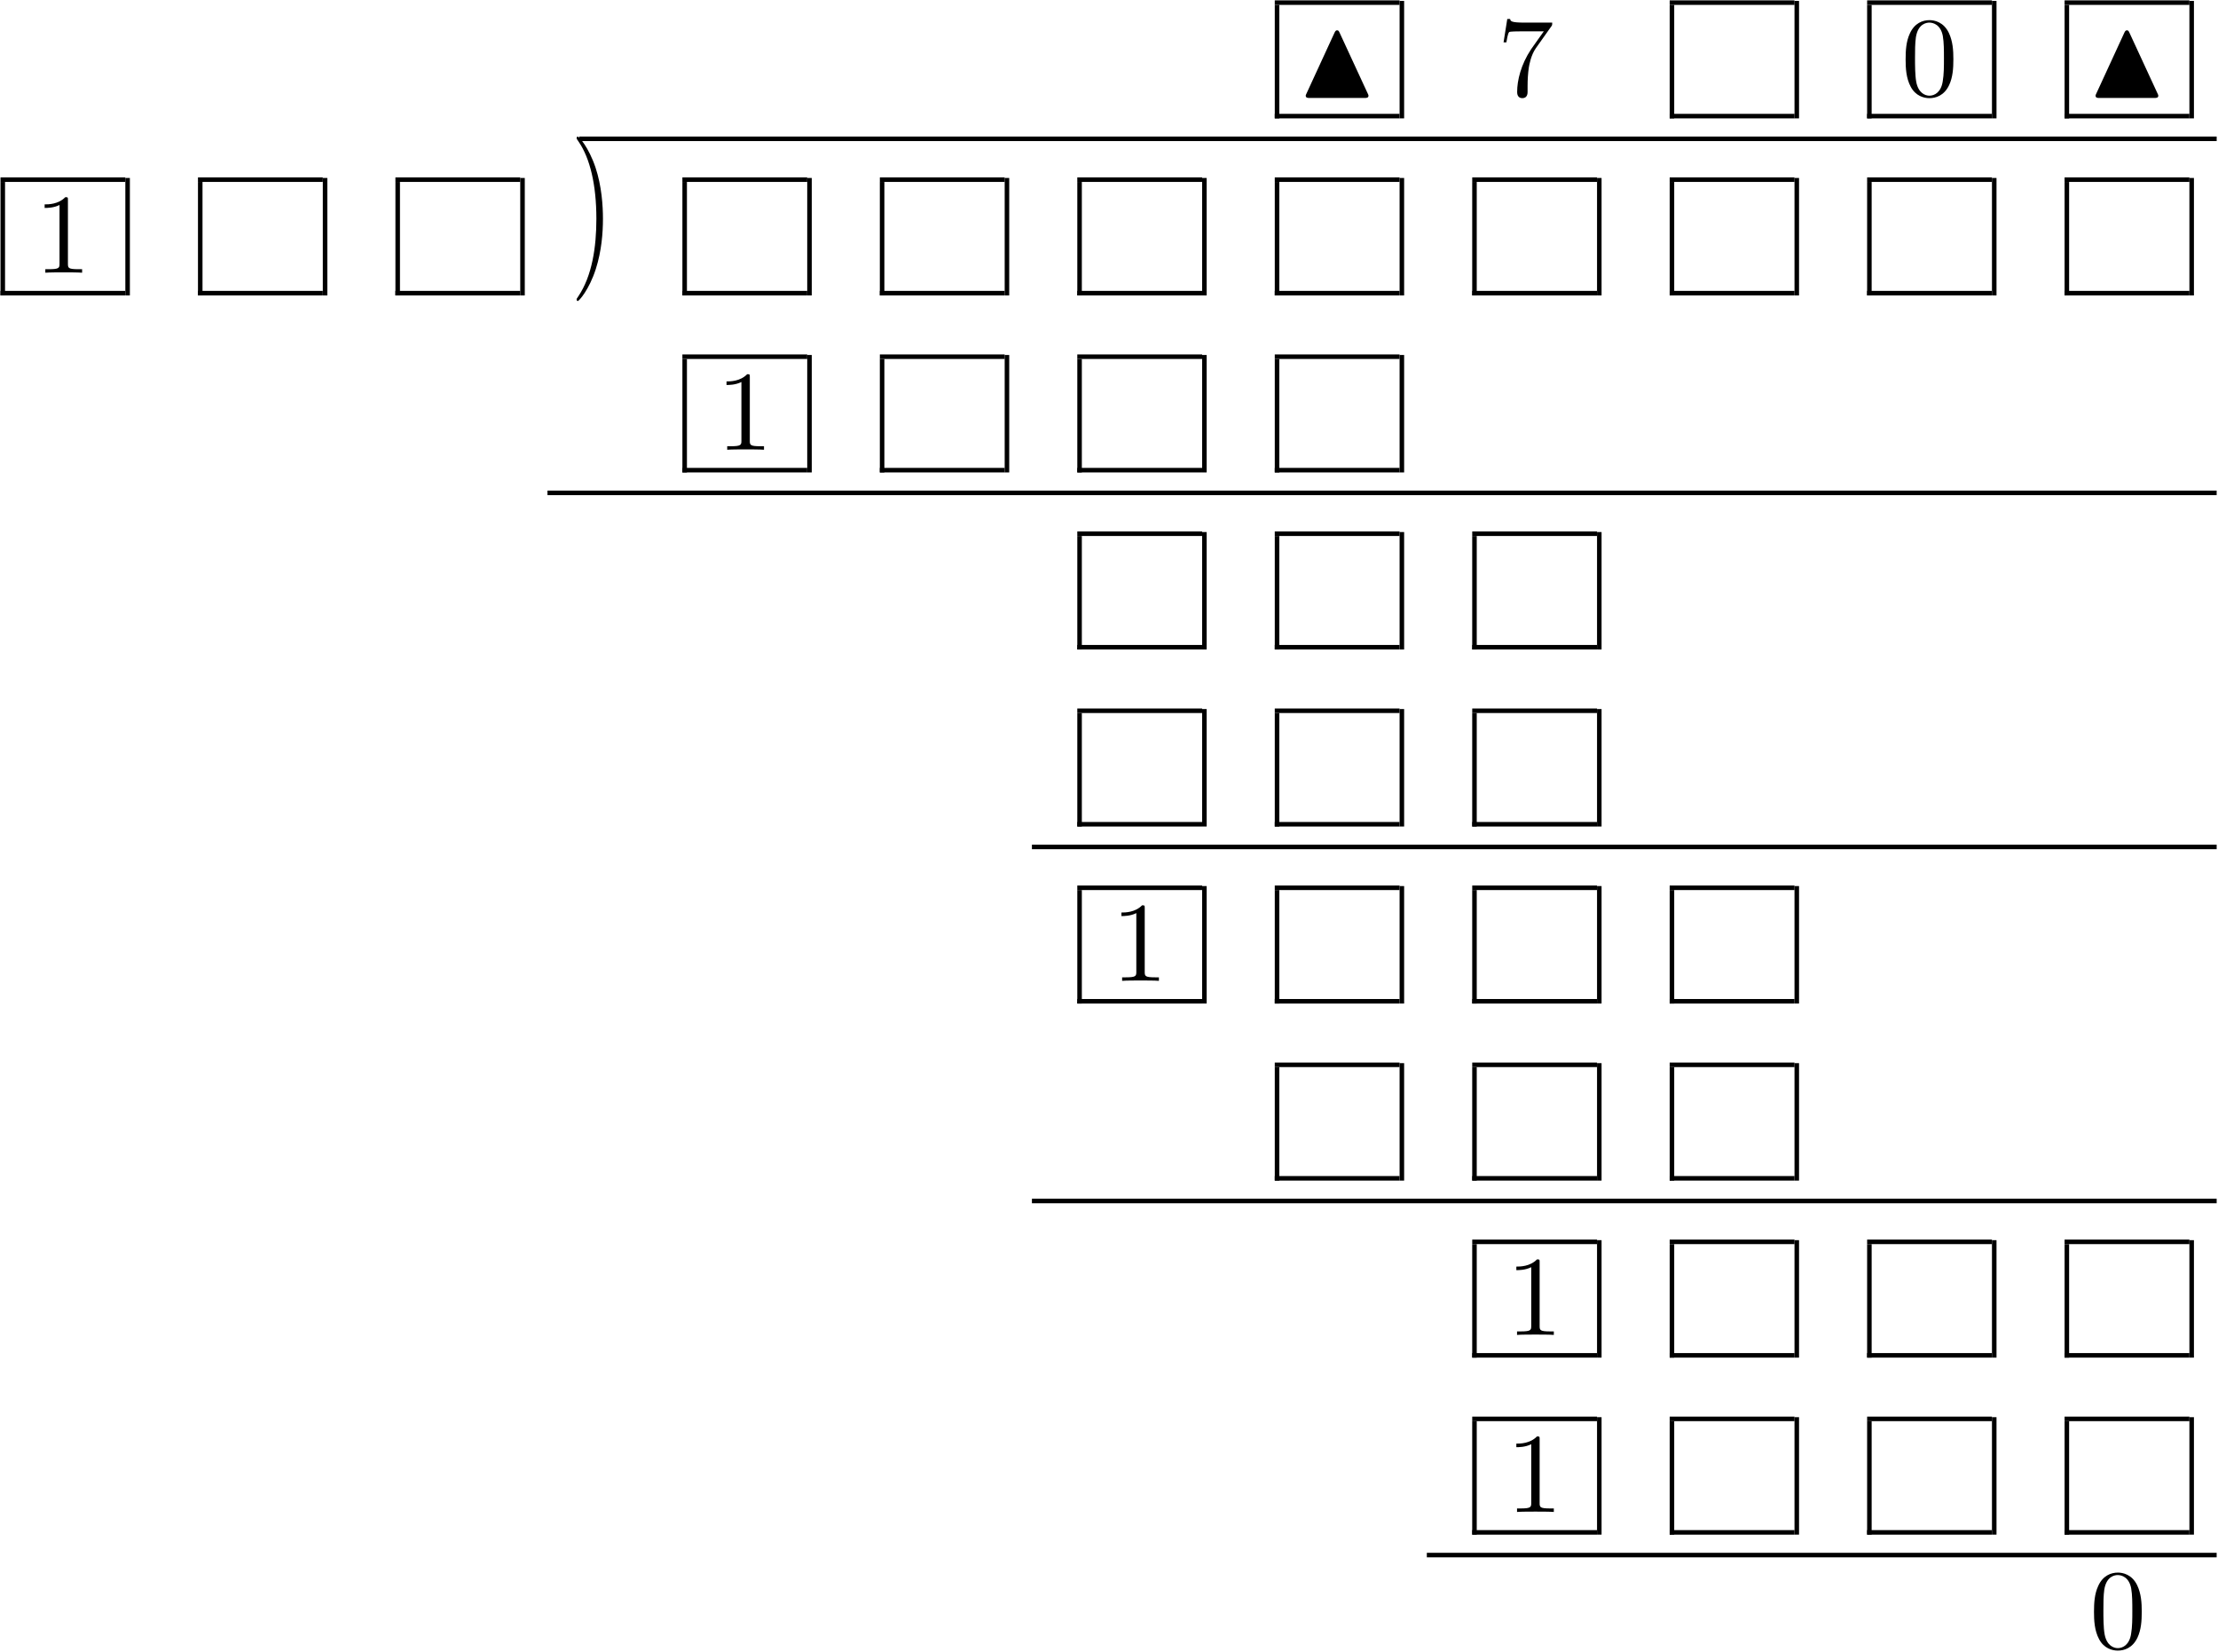 <?xml version="1.0" encoding="UTF-8" standalone="no"?>
<svg id="svg2" xmlns:rdf="http://www.w3.org/1999/02/22-rdf-syntax-ns#" xmlns="http://www.w3.org/2000/svg" height="522pt" width="701pt" version="1.1" xmlns:cc="http://creativecommons.org/ns#" xmlns:xlink="http://www.w3.org/1999/xlink" viewBox="0 0 701 522" xmlns:dc="http://purl.org/dc/elements/1.1/"><!--latexit:AAANQ3javVddbBRVFD7buUjZWej2h/JToKtdagFbZ5eWAlKlBQoVWKDbn6VdLLOz
t9uhszPrzmylbNbcB0OMvhhjlKgxsGIM0YhRIkYNQTHGEGKE4gPhUV4IPIGGB/Hn
zOy2bOlSS1HmZnbOPXPOd37mnHvvhmKKrBuCcNFWwJEZhc/HO9yGFgu4tdA+Khl6
wD1E47qsqbvdYlwakHF2/pGZHXFNM5jtuNM1y17lXlr9eM2y5SueqF1Zv/apDRuf
3b6ru+e5vvDAoBJVO91qQlFGeMfsOfMX9Pj8dVncLrekiLrejZxBOqwfK3IWl5SW
zS2fx3jmYHPZPLaALWSL2GK2hFUeW1ixaPGSStejj7ECxjHCZrBH2ExWyGYxe6ch
Gwrt0bVEXKIddL/R5ywKidJgJK4l1PAGTdHigVicitGQQjslc9oRFg3aEdXCNBAS
darIKt0TFSOq3C9LooGh7hype9IheLxBn7/ZMOJyKGFQPeDz+5FWI2wOm83K+ooL
Xg6GaERWk4YYSihiPJWUcq6UvdqVO4LRaDTpDoYUdA1hRDWiUHfKfKGqarIxNSoy
Rgipe2oFg66gZLqdrK/1eFN2S8ozEcIkluXlToMIBu3jYvFMLjzewwmZmNxA9ZSg
G/NDe1JTNzI9M9M0dX+JW5PXbGYI9iBVw2OFZ3ZXQ+PqI6uYk5UeWcOKunz+Vk01
Lq5zND39zPrmFpz7xCjFh18+QLGS+1sVMaKzYlZStb4GrMvp7NquqaKkXdjUunlL
INOeVO/JECqqp7e0ZYERYYfVxii7dVt6Wxt2ykZZMntHjA8j07czvaOtz1mS00Dh
TPfkZY60O/wdnV2IYvWrPyZKFFeG7gHZoE6Olbd4AEEDu9O727qzMlaLBr3YjPNZ
mVbMDUEQwqCBBAmIAgUVDKQVEEHH0QseECCGvD2QRF4cKdl6TyEFdtRNoBRFCRG5
g/gbwVlvlqvi3MTULW0JrSh4x1HTBUuFX4Rjwk3hR+Ej4apw+55YSQvD9GUYn6GM
Lo31Fb0y33/rX7Wi+DRg4I7WpD4b0A+rLV9l9D1mccwopIz+0IG3bvrXti9NVgtp
4Rr6f0S4JJzBCNSh36QPdtH2dxDdxFdR6wUr3qjlgYoZTiI/ao2UldU9FieONhTL
30yWU0h5wJulg5b2IL4PIdZ+1PNmv0UvapkI+WSEu2QmSnhwjMpIlkwVclJTRBv1
uRdqx/wx/a+D+pwYRuN5EMxRP1N34d8v5uppIeZm6U62pxp9HayEhjH0yetCtEbK
+r7Tq4t80YtYxfqYTBJWoU8NY2hBq5NV7CrXJF///6s3739ab6secrXVTysv+Sqy
cco2Gx9SNarWeJBVypMT+/j1ZTK7YWt/kbLVObF+vXfVbwjfR2BZTkQG6oSy+0xm
hXdBE95m/F6cR0fa9zrEUGenz9++ucVpaxVcOICVX3DQ/oh5pDbkKGUVVc0nP6/Y
wA/txc1T3pfeZ27fG/Hs6yRVkL2q1rdkCBTRYu/HtuGuXerzb0/g2UKhd/b0ErAd
PIwna59/Kx2m4ebsXwEohGIoh0qoQccaYC2sgz50UMHEvAgH4TV4Hd6AN+EQvA3v
wntwGNJwFD6BT+EzOAFfwJfwFXwDp+A0/ADn4Ve4DjfgFty2zbCV2spsFbYam8e2
0tZga+TOcGe5c9xP3M/cBe4id5m7wl3jbnB/cH9yf5NCYifFpJxUkuWkltSTJtJC
NpF20k16iEZeIq+SQ+QwSZOj5EPyMTlOTpJT5DT5jnzPn+C/5r/lz/Bn+XP8ef4S
f5m/wl/lr/M3+d/5vxwzHQ6H01HtWJHJUIEtmzMdxl2Opn8AM5RO+w==
-->
 <defs id="defs4">
  <g id="g6">
   <symbol id="glyph0-1" overflow="visible">
    <path id="path12" d="m13.703-19.938c-0.219-0.437-0.328-0.718-0.765-0.718-0.25 0-0.532 0.078-0.813 0.718l-8.891 19.297c-0.219 0.422-0.219 0.5-0.219 0.641 0 0.719 0.672 0.719 1.25 0.719h17.328c0.562 0 1.25 0 1.25-0.719 0-0.141-0.032-0.281-0.188-0.578z"/>
   </symbol>
   <symbol id="glyph1-1" overflow="visible">
    <path id="path18" d="m17.062-21.844c0.329-0.422 0.329-0.5 0.329-1.25h-8.719c-4.375 0-4.438-0.468-4.578-1.14h-0.906l-1.172 7.375h0.891c0.109-0.563 0.422-2.829 0.891-3.25 0.25-0.219 3.047-0.219 3.516-0.219h7.421c-0.39 0.562-3.218 4.484-4.015 5.656-3.219 4.844-4.407 9.828-4.407 13.484 0 0.36 0 1.969 1.641 1.969 1.656 0 1.656-1.609 1.656-1.969v-1.828c0-1.969 0.109-3.938 0.391-5.875 0.141-0.828 0.656-3.906 2.234-6.14z"/>
   </symbol>
   <symbol id="glyph1-2" overflow="visible">
    <path id="path21" d="m16.5-11.469c0-2.875-0.188-5.75-1.438-8.39-1.656-3.453-4.593-4.016-6.093-4.016-2.156 0-4.766 0.922-6.25 4.266-1.141 2.468-1.313 5.265-1.313 8.14 0 2.688 0.141 5.907 1.609 8.641 1.531 2.906 4.156 3.609 5.906 3.609 1.937-0 4.672-0.75 6.25-4.156 1.14-2.469 1.328-5.266 1.328-8.094zm-7.578 11.469c-1.391 0-3.5-0.891-4.156-4.344-0.391-2.141-0.391-5.453-0.391-7.562 0-2.297 0-4.656 0.281-6.594 0.688-4.266 3.375-4.594 4.266-4.594 1.187 0 3.562 0.641 4.234 4.203 0.36 2 0.36 4.719 0.36 6.985 0 2.687 0 5.125-0.391 7.422-0.531 3.406-2.578 4.484-4.203 4.484z"/>
   </symbol>
   <symbol id="glyph1-3" overflow="visible">
    <path id="path24" d="m10.547-22.953c0-0.859 0-0.922-0.828-0.922-2.219 2.281-5.375 2.281-6.531 2.281v1.125c0.719 0 2.844 0 4.703-0.937v18.578c0 1.281-0.109 1.719-3.344 1.719h-1.141v1.109c1.25-0.109 4.375-0.109 5.813-0.109 1.437 0 4.547 0 5.812 0.109v-1.109h-1.156c-3.219 0-3.328-0.391-3.328-1.719z"/>
   </symbol>
   <symbol id="glyph1-4" overflow="visible">
    <path id="path27" d="m10.359-8.969c0-2.797-0.39-7.125-2.359-11.187-2.156-4.406-5.234-6.735-5.594-6.735-0.219 0-0.359 0.141-0.359 0.36 0 0.109 0 0.172 0.672 0.812 3.516 3.563 5.562 9.266 5.562 16.75 0 6.141-1.328 12.453-5.766 16.969-0.469 0.422-0.469 0.5-0.469 0.609 0 0.219 0.141 0.359 0.359 0.359 0.359 0 3.578-2.438 5.703-7 1.828-3.938 2.25-7.922 2.25-10.938z"/>
   </symbol>
  </g>
 </defs>
 <g id="surface1">
  <g id="g30">
   <use id="use32" y="30.241" x="409.664" xlink:href="#glyph0-1"/>
  </g>
  <path id="path34" d="m-0 0v9.962" transform="matrix(3.6 0 0 -3.6 403.61 37.412)" stroke="#000" stroke-miterlimit="10" stroke-width=".398" fill="none"/>
  <path id="path36" d="m0 0h10.958" transform="matrix(3.6 0 0 -3.6 402.89 36.696)" stroke="#000" stroke-miterlimit="10" stroke-width=".398" fill="none"/>
  <path id="path38" d="m0 0h10.958" transform="matrix(3.6 0 0 -3.6 402.89 .829)" stroke="#000" stroke-miterlimit="10" stroke-width=".398" fill="none"/>
  <path id="path40" d="m0 0v10.311" transform="matrix(3.6 0 0 -3.6 443.06 37.412)" stroke="#000" stroke-miterlimit="10" stroke-width=".398" fill="none"/>
  <g id="g42">
   <use id="use44" y="30.241" x="473.186" xlink:href="#glyph1-1"/>
  </g>
  <path id="path46" d="m0 0v9.962" transform="matrix(3.6 0 0 -3.6 528.42 37.412)" stroke="#000" stroke-miterlimit="10" stroke-width=".398" fill="none"/>
  <path id="path48" d="m0.001 0h10.958" transform="matrix(3.6 0 0 -3.6 527.7 36.696)" stroke="#000" stroke-miterlimit="10" stroke-width=".398" fill="none"/>
  <path id="path50" d="m0.001 0h10.958" transform="matrix(3.6 0 0 -3.6 527.7 .829)" stroke="#000" stroke-miterlimit="10" stroke-width=".398" fill="none"/>
  <path id="path52" d="m0 0v10.311" transform="matrix(3.6 0 0 -3.6 567.87 37.412)" stroke="#000" stroke-miterlimit="10" stroke-width=".398" fill="none"/>
  <g id="g54">
   <use id="use56" y="30.241" x="600.868" xlink:href="#glyph1-2"/>
  </g>
  <path id="path58" d="m0 0v9.962" transform="matrix(3.6 0 0 -3.6 590.82 37.412)" stroke="#000" stroke-miterlimit="10" stroke-width=".398" fill="none"/>
  <path id="path60" d="m-0.001 0h10.96" transform="matrix(3.6 0 0 -3.6 590.11 36.696)" stroke="#000" stroke-miterlimit="10" stroke-width=".398" fill="none"/>
  <path id="path62" d="m-0.001 0h10.96" transform="matrix(3.6 0 0 -3.6 590.11 .829)" stroke="#000" stroke-miterlimit="10" stroke-width=".398" fill="none"/>
  <path id="path64" d="m0 0v10.311" transform="matrix(3.6 0 0 -3.6 630.28 37.412)" stroke="#000" stroke-miterlimit="10" stroke-width=".398" fill="none"/>
  <g id="g66">
   <use id="use68" y="30.241" x="659.288" xlink:href="#glyph0-1"/>
  </g>
  <path id="path70" d="m0 0v9.962" transform="matrix(3.6 0 0 -3.6 653.23 37.412)" stroke="#000" stroke-miterlimit="10" stroke-width=".398" fill="none"/>
  <path id="path72" d="m-0 0h10.959" transform="matrix(3.6 0 0 -3.6 652.51 36.696)" stroke="#000" stroke-miterlimit="10" stroke-width=".398" fill="none"/>
  <path id="path74" d="m-0 0h10.959" transform="matrix(3.6 0 0 -3.6 652.51 .829)" stroke="#000" stroke-miterlimit="10" stroke-width=".398" fill="none"/>
  <path id="path76" d="m0 0v10.311" transform="matrix(3.6 0 0 -3.6 692.68 37.412)" stroke="#000" stroke-miterlimit="10" stroke-width=".398" fill="none"/>
  <path id="path78" d="m183.09 43.871h517.49" stroke="#000" stroke-miterlimit="10" stroke-width="1.433" fill="none"/>
  <g id="g80">
   <use id="use82" y="86.189" x="10.921" xlink:href="#glyph1-3"/>
  </g>
  <path id="path84" d="m0-0v9.963" transform="matrix(3.6 0 0 -3.6 .877 93.363)" stroke="#000" stroke-miterlimit="10" stroke-width=".398" fill="none"/>
  <path id="path86" d="m-0-0h10.959" transform="matrix(3.6 0 0 -3.6 .161 92.647)" stroke="#000" stroke-miterlimit="10" stroke-width=".398" fill="none"/>
  <path id="path88" d="m-0-0h10.959" transform="matrix(3.6 0 0 -3.6 .161 56.78)" stroke="#000" stroke-miterlimit="10" stroke-width=".398" fill="none"/>
  <path id="path90" d="m-0-0v10.311" transform="matrix(3.6 0 0 -3.6 40.33 93.363)" stroke="#000" stroke-miterlimit="10" stroke-width=".398" fill="none"/>
  <path id="path92" d="m0.001-0v9.963" transform="matrix(3.6 0 0 -3.6 63.283 93.363)" stroke="#000" stroke-miterlimit="10" stroke-width=".398" fill="none"/>
  <path id="path94" d="m-0-0h10.959" transform="matrix(3.6 0 0 -3.6 62.567 92.647)" stroke="#000" stroke-miterlimit="10" stroke-width=".398" fill="none"/>
  <path id="path96" d="m-0-0h10.959" transform="matrix(3.6 0 0 -3.6 62.567 56.78)" stroke="#000" stroke-miterlimit="10" stroke-width=".398" fill="none"/>
  <path id="path98" d="m-0-0v10.311" transform="matrix(3.6 0 0 -3.6 102.74 93.363)" stroke="#000" stroke-miterlimit="10" stroke-width=".398" fill="none"/>
  <path id="path100" d="m-0-0v9.963" transform="matrix(3.6 0 0 -3.6 125.69 93.363)" stroke="#000" stroke-miterlimit="10" stroke-width=".398" fill="none"/>
  <path id="path102" d="m-0-0h10.959" transform="matrix(3.6 0 0 -3.6 124.97 92.647)" stroke="#000" stroke-miterlimit="10" stroke-width=".398" fill="none"/>
  <path id="path104" d="m-0-0h10.959" transform="matrix(3.6 0 0 -3.6 124.97 56.78)" stroke="#000" stroke-miterlimit="10" stroke-width=".398" fill="none"/>
  <path id="path106" d="m-0-0v10.311" transform="matrix(3.6 0 0 -3.6 165.14 93.363)" stroke="#000" stroke-miterlimit="10" stroke-width=".398" fill="none"/>
  <g id="g108" transform="matrix(1 0 0 1.45 0 -42.831)">
   <use id="use110" xlink:href="#glyph1-4" height="522" width="701" y="86.189" x="180.204"/>
  </g>
  <path id="path112" d="m-0-0v9.963" transform="matrix(3.6 0 0 -3.6 216.39 93.363)" stroke="#000" stroke-miterlimit="10" stroke-width=".398" fill="none"/>
  <path id="path114" d="m0-0h10.959" transform="matrix(3.6 0 0 -3.6 215.67 92.647)" stroke="#000" stroke-miterlimit="10" stroke-width=".398" fill="none"/>
  <path id="path116" d="m0-0h10.959" transform="matrix(3.6 0 0 -3.6 215.67 56.78)" stroke="#000" stroke-miterlimit="10" stroke-width=".398" fill="none"/>
  <path id="path118" d="m-0-0v10.311" transform="matrix(3.6,0,0,-3.6,255.84,93.363)" stroke="#000" stroke-miterlimit="10" stroke-width=".398" fill="none"/>
  <path id="path120" d="m-0-0v9.963" transform="matrix(3.6 0 0 -3.6 278.79 93.363)" stroke="#000" stroke-miterlimit="10" stroke-width=".398" fill="none"/>
  <path id="path122" d="m0-0h10.959" transform="matrix(3.6 0 0 -3.6 278.08 92.647)" stroke="#000" stroke-miterlimit="10" stroke-width=".398" fill="none"/>
  <path id="path124" d="m0-0h10.959" transform="matrix(3.6 0 0 -3.6 278.08 56.78)" stroke="#000" stroke-miterlimit="10" stroke-width=".398" fill="none"/>
  <path id="path126" d="m0-0v10.311" transform="matrix(3.6 0 0 -3.6 318.25 93.363)" stroke="#000" stroke-miterlimit="10" stroke-width=".398" fill="none"/>
  <path id="path128" d="m-0-0v9.963" transform="matrix(3.6 0 0 -3.6 341.2 93.363)" stroke="#000" stroke-miterlimit="10" stroke-width=".398" fill="none"/>
  <path id="path130" d="m0-0h10.96" transform="matrix(3.6 0 0 -3.6 340.48 92.647)" stroke="#000" stroke-miterlimit="10" stroke-width=".398" fill="none"/>
  <path id="path132" d="m0-0h10.96" transform="matrix(3.6 0 0 -3.6 340.48 56.78)" stroke="#000" stroke-miterlimit="10" stroke-width=".398" fill="none"/>
  <path id="path134" d="m0-0v10.311" transform="matrix(3.6 0 0 -3.6 380.65 93.363)" stroke="#000" stroke-miterlimit="10" stroke-width=".398" fill="none"/>
  <path id="path136" d="m-0-0v9.963" transform="matrix(3.6 0 0 -3.6 403.61 93.363)" stroke="#000" stroke-miterlimit="10" stroke-width=".398" fill="none"/>
  <path id="path138" d="m0-0h10.958" transform="matrix(3.6 0 0 -3.6 402.89 92.647)" stroke="#000" stroke-miterlimit="10" stroke-width=".398" fill="none"/>
  <path id="path140" d="m0-0h10.958" transform="matrix(3.6 0 0 -3.6 402.89 56.78)" stroke="#000" stroke-miterlimit="10" stroke-width=".398" fill="none"/>
  <path id="path142" d="m0-0v10.311" transform="matrix(3.6 0 0 -3.6 443.06 93.363)" stroke="#000" stroke-miterlimit="10" stroke-width=".398" fill="none"/>
  <path id="path144" d="m0-0v9.963" transform="matrix(3.6 0 0 -3.6 466.01 93.363)" stroke="#000" stroke-miterlimit="10" stroke-width=".398" fill="none"/>
  <path id="path146" d="m0-0h10.959" transform="matrix(3.6 0 0 -3.6 465.3 92.647)" stroke="#000" stroke-miterlimit="10" stroke-width=".398" fill="none"/>
  <path id="path148" d="m0-0h10.959" transform="matrix(3.6 0 0 -3.6 465.3 56.78)" stroke="#000" stroke-miterlimit="10" stroke-width=".398" fill="none"/>
  <path id="path150" d="m0-0v10.311" transform="matrix(3.6 0 0 -3.6 505.46 93.363)" stroke="#000" stroke-miterlimit="10" stroke-width=".398" fill="none"/>
  <path id="path152" d="m0-0v9.963" transform="matrix(3.6 0 0 -3.6 528.42 93.363)" stroke="#000" stroke-miterlimit="10" stroke-width=".398" fill="none"/>
  <path id="path154" d="m0.001-0h10.958" transform="matrix(3.6 0 0 -3.6 527.7 92.647)" stroke="#000" stroke-miterlimit="10" stroke-width=".398" fill="none"/>
  <path id="path156" d="m0.001-0h10.958" transform="matrix(3.6 0 0 -3.6 527.7 56.78)" stroke="#000" stroke-miterlimit="10" stroke-width=".398" fill="none"/>
  <path id="path158" d="m0-0v10.311" transform="matrix(3.6 0 0 -3.6 567.87 93.363)" stroke="#000" stroke-miterlimit="10" stroke-width=".398" fill="none"/>
  <path id="path160" d="m0-0v9.963" transform="matrix(3.6 0 0 -3.6 590.82 93.363)" stroke="#000" stroke-miterlimit="10" stroke-width=".398" fill="none"/>
  <path id="path162" d="m-0.001-0h10.96" transform="matrix(3.6 0 0 -3.6 590.11 92.647)" stroke="#000" stroke-miterlimit="10" stroke-width=".398" fill="none"/>
  <path id="path164" d="m-0.001-0h10.96" transform="matrix(3.6 0 0 -3.6 590.11 56.78)" stroke="#000" stroke-miterlimit="10" stroke-width=".398" fill="none"/>
  <path id="path166" d="m0-0v10.311" transform="matrix(3.6 0 0 -3.6 630.28 93.363)" stroke="#000" stroke-miterlimit="10" stroke-width=".398" fill="none"/>
  <path id="path168" d="m0-0v9.963" transform="matrix(3.6 0 0 -3.6 653.23 93.363)" stroke="#000" stroke-miterlimit="10" stroke-width=".398" fill="none"/>
  <path id="path170" d="m-0-0h10.959" transform="matrix(3.6 0 0 -3.6 652.51 92.647)" stroke="#000" stroke-miterlimit="10" stroke-width=".398" fill="none"/>
  <path id="path172" d="m-0-0h10.959" transform="matrix(3.6 0 0 -3.6 652.51 56.78)" stroke="#000" stroke-miterlimit="10" stroke-width=".398" fill="none"/>
  <path id="path174" d="m0-0v10.311" transform="matrix(3.6 0 0 -3.6 692.68 93.363)" stroke="#000" stroke-miterlimit="10" stroke-width=".398" fill="none"/>
  <g id="g176">
   <use id="use178" y="142.14" x="226.432" xlink:href="#glyph1-3"/>
  </g>
  <path id="path180" d="m-0 0v9.962" transform="matrix(3.6 0 0 -3.6 216.39 149.31)" stroke="#000" stroke-miterlimit="10" stroke-width=".398" fill="none"/>
  <path id="path182" d="m0 0h10.959" transform="matrix(3.6 0 0 -3.6 215.67 148.59)" stroke="#000" stroke-miterlimit="10" stroke-width=".398" fill="none"/>
  <path id="path184" d="m0 0h10.959" transform="matrix(3.6 0 0 -3.6 215.67 112.73)" stroke="#000" stroke-miterlimit="10" stroke-width=".398" fill="none"/>
  <path id="path186" d="m-0 0v10.311" transform="matrix(3.6 0 0 -3.6 255.84 149.31)" stroke="#000" stroke-miterlimit="10" stroke-width=".398" fill="none"/>
  <path id="path188" d="m-0 0v9.962" transform="matrix(3.6 0 0 -3.6 278.79 149.31)" stroke="#000" stroke-miterlimit="10" stroke-width=".398" fill="none"/>
  <path id="path190" d="m0 0h10.959" transform="matrix(3.6 0 0 -3.6 278.08 148.59)" stroke="#000" stroke-miterlimit="10" stroke-width=".398" fill="none"/>
  <path id="path192" d="m0 0h10.959" transform="matrix(3.6 0 0 -3.6 278.08 112.73)" stroke="#000" stroke-miterlimit="10" stroke-width=".398" fill="none"/>
  <path id="path194" d="m0 0v10.311" transform="matrix(3.6 0 0 -3.6 318.25 149.31)" stroke="#000" stroke-miterlimit="10" stroke-width=".398" fill="none"/>
  <path id="path196" d="m-0 0v9.962" transform="matrix(3.6 0 0 -3.6 341.2 149.31)" stroke="#000" stroke-miterlimit="10" stroke-width=".398" fill="none"/>
  <path id="path198" d="m0 0h10.96" transform="matrix(3.6 0 0 -3.6 340.48 148.59)" stroke="#000" stroke-miterlimit="10" stroke-width=".398" fill="none"/>
  <path id="path200" d="m0 0h10.96" transform="matrix(3.6 0 0 -3.6 340.48 112.73)" stroke="#000" stroke-miterlimit="10" stroke-width=".398" fill="none"/>
  <path id="path202" d="m0 0v10.311" transform="matrix(3.6 0 0 -3.6 380.65 149.31)" stroke="#000" stroke-miterlimit="10" stroke-width=".398" fill="none"/>
  <path id="path204" d="m-0 0v9.962" transform="matrix(3.6 0 0 -3.6 403.61 149.31)" stroke="#000" stroke-miterlimit="10" stroke-width=".398" fill="none"/>
  <path id="path206" d="m0 0h10.958" transform="matrix(3.6 0 0 -3.6 402.89 148.59)" stroke="#000" stroke-miterlimit="10" stroke-width=".398" fill="none"/>
  <path id="path208" d="m0 0h10.958" transform="matrix(3.6 0 0 -3.6 402.89 112.73)" stroke="#000" stroke-miterlimit="10" stroke-width=".398" fill="none"/>
  <path id="path210" d="m0 0v10.311" transform="matrix(3.6 0 0 -3.6 443.06 149.31)" stroke="#000" stroke-miterlimit="10" stroke-width=".398" fill="none"/>
  <path id="path212" d="m-0-0h146.54" transform="matrix(3.6 0 0 -3.6 173.03 155.77)" stroke="#000" stroke-miterlimit="10" stroke-width=".398" fill="none"/>
  <path id="path214" d="m-0-0v9.963" transform="matrix(3.6 0 0 -3.6 341.2 205.27)" stroke="#000" stroke-miterlimit="10" stroke-width=".398" fill="none"/>
  <path id="path216" d="m0-0h10.96" transform="matrix(3.6 0 0 -3.6 340.48 204.55)" stroke="#000" stroke-miterlimit="10" stroke-width=".398" fill="none"/>
  <path id="path218" d="m0-0h10.96" transform="matrix(3.6 0 0 -3.6 340.48 168.68)" stroke="#000" stroke-miterlimit="10" stroke-width=".398" fill="none"/>
  <path id="path220" d="m0-0v10.311" transform="matrix(3.6 0 0 -3.6 380.65 205.27)" stroke="#000" stroke-miterlimit="10" stroke-width=".398" fill="none"/>
  <path id="path222" d="m-0-0v9.963" transform="matrix(3.6 0 0 -3.6 403.61 205.27)" stroke="#000" stroke-miterlimit="10" stroke-width=".398" fill="none"/>
  <path id="path224" d="m0-0h10.958" transform="matrix(3.6 0 0 -3.6 402.89 204.55)" stroke="#000" stroke-miterlimit="10" stroke-width=".398" fill="none"/>
  <path id="path226" d="m0-0h10.958" transform="matrix(3.6 0 0 -3.6 402.89 168.68)" stroke="#000" stroke-miterlimit="10" stroke-width=".398" fill="none"/>
  <path id="path228" d="m0-0v10.311" transform="matrix(3.6 0 0 -3.6 443.06 205.27)" stroke="#000" stroke-miterlimit="10" stroke-width=".398" fill="none"/>
  <path id="path230" d="m0-0v9.963" transform="matrix(3.6 0 0 -3.6 466.01 205.27)" stroke="#000" stroke-miterlimit="10" stroke-width=".398" fill="none"/>
  <path id="path232" d="m0-0h10.959" transform="matrix(3.6 0 0 -3.6 465.3 204.55)" stroke="#000" stroke-miterlimit="10" stroke-width=".398" fill="none"/>
  <path id="path234" d="m0-0h10.959" transform="matrix(3.6 0 0 -3.6 465.3 168.68)" stroke="#000" stroke-miterlimit="10" stroke-width=".398" fill="none"/>
  <path id="path236" d="m0-0v10.311" transform="matrix(3.6 0 0 -3.6 505.46 205.27)" stroke="#000" stroke-miterlimit="10" stroke-width=".398" fill="none"/>
  <path id="path238" d="m-0-0.001v9.963" transform="matrix(3.6 0 0 -3.6 341.2 261.21)" stroke="#000" stroke-miterlimit="10" stroke-width=".398" fill="none"/>
  <path id="path240" d="m0 0h10.96" transform="matrix(3.6 0 0 -3.6 340.48 260.5)" stroke="#000" stroke-miterlimit="10" stroke-width=".398" fill="none"/>
  <path id="path242" d="m0 0h10.96" transform="matrix(3.6 0 0 -3.6 340.48 224.63)" stroke="#000" stroke-miterlimit="10" stroke-width=".398" fill="none"/>
  <path id="path244" d="m0-0.001v10.312" transform="matrix(3.6 0 0 -3.6 380.65 261.21)" stroke="#000" stroke-miterlimit="10" stroke-width=".398" fill="none"/>
  <path id="path246" d="m-0-0.001v9.963" transform="matrix(3.6 0 0 -3.6 403.61 261.21)" stroke="#000" stroke-miterlimit="10" stroke-width=".398" fill="none"/>
  <path id="path248" d="m0 0h10.958" transform="matrix(3.6 0 0 -3.6 402.89 260.5)" stroke="#000" stroke-miterlimit="10" stroke-width=".398" fill="none"/>
  <path id="path250" d="m0 0h10.958" transform="matrix(3.6 0 0 -3.6 402.89 224.63)" stroke="#000" stroke-miterlimit="10" stroke-width=".398" fill="none"/>
  <path id="path252" d="m0-0.001v10.312" transform="matrix(3.6 0 0 -3.6 443.06 261.21)" stroke="#000" stroke-miterlimit="10" stroke-width=".398" fill="none"/>
  <path id="path254" d="m0-0.001v9.963" transform="matrix(3.6 0 0 -3.6 466.01 261.21)" stroke="#000" stroke-miterlimit="10" stroke-width=".398" fill="none"/>
  <path id="path256" d="m0 0h10.959" transform="matrix(3.6 0 0 -3.6 465.3 260.5)" stroke="#000" stroke-miterlimit="10" stroke-width=".398" fill="none"/>
  <path id="path258" d="m0 0h10.959" transform="matrix(3.6 0 0 -3.6 465.3 224.63)" stroke="#000" stroke-miterlimit="10" stroke-width=".398" fill="none"/>
  <path id="path260" d="m0-0.001v10.312" transform="matrix(3.6 0 0 -3.6 505.46 261.21)" stroke="#000" stroke-miterlimit="10" stroke-width=".398" fill="none"/>
  <path id="path262" d="m-0-0h104.01" transform="matrix(3.6 0 0 -3.6 326.14 267.67)" stroke="#000" stroke-miterlimit="10" stroke-width=".398" fill="none"/>
  <g id="g264">
   <use id="use266" y="309.99" x="351.244" xlink:href="#glyph1-3"/>
  </g>
  <path id="path268" d="m-0 0v9.963" transform="matrix(3.6 0 0 -3.6 341.2 317.16)" stroke="#000" stroke-miterlimit="10" stroke-width=".398" fill="none"/>
  <path id="path270" d="m0-0h10.96" transform="matrix(3.6 0 0 -3.6 340.48 316.45)" stroke="#000" stroke-miterlimit="10" stroke-width=".398" fill="none"/>
  <path id="path272" d="m0-0h10.96" transform="matrix(3.6 0 0 -3.6 340.48 280.58)" stroke="#000" stroke-miterlimit="10" stroke-width=".398" fill="none"/>
  <path id="path274" d="m0 0v10.312" transform="matrix(3.6 0 0 -3.6 380.65 317.16)" stroke="#000" stroke-miterlimit="10" stroke-width=".398" fill="none"/>
  <path id="path276" d="m-0 0v9.963" transform="matrix(3.6 0 0 -3.6 403.61 317.16)" stroke="#000" stroke-miterlimit="10" stroke-width=".398" fill="none"/>
  <path id="path278" d="m0-0h10.958" transform="matrix(3.6 0 0 -3.6 402.89 316.45)" stroke="#000" stroke-miterlimit="10" stroke-width=".398" fill="none"/>
  <path id="path280" d="m0-0h10.958" transform="matrix(3.6 0 0 -3.6 402.89 280.58)" stroke="#000" stroke-miterlimit="10" stroke-width=".398" fill="none"/>
  <path id="path282" d="m0 0v10.312" transform="matrix(3.6 0 0 -3.6 443.06 317.16)" stroke="#000" stroke-miterlimit="10" stroke-width=".398" fill="none"/>
  <path id="path284" d="m0 0v9.963" transform="matrix(3.6 0 0 -3.6 466.01 317.16)" stroke="#000" stroke-miterlimit="10" stroke-width=".398" fill="none"/>
  <path id="path286" d="m0-0h10.959" transform="matrix(3.6 0 0 -3.6 465.3 316.45)" stroke="#000" stroke-miterlimit="10" stroke-width=".398" fill="none"/>
  <path id="path288" d="m0-0h10.959" transform="matrix(3.6 0 0 -3.6 465.3 280.58)" stroke="#000" stroke-miterlimit="10" stroke-width=".398" fill="none"/>
  <path id="path290" d="m0 0v10.312" transform="matrix(3.6 0 0 -3.6 505.46 317.16)" stroke="#000" stroke-miterlimit="10" stroke-width=".398" fill="none"/>
  <path id="path292" d="m0 0v9.963" transform="matrix(3.6 0 0 -3.6 528.42 317.16)" stroke="#000" stroke-miterlimit="10" stroke-width=".398" fill="none"/>
  <path id="path294" d="m0.001-0h10.958" transform="matrix(3.6 0 0 -3.6 527.7 316.45)" stroke="#000" stroke-miterlimit="10" stroke-width=".398" fill="none"/>
  <path id="path296" d="m0.001-0h10.958" transform="matrix(3.6 0 0 -3.6 527.7 280.58)" stroke="#000" stroke-miterlimit="10" stroke-width=".398" fill="none"/>
  <path id="path298" d="m0 0v10.312" transform="matrix(3.6 0 0 -3.6 567.87 317.16)" stroke="#000" stroke-miterlimit="10" stroke-width=".398" fill="none"/>
  <path id="path300" d="m-0-0v9.963" transform="matrix(3.6 0 0 -3.6 403.61 373.12)" stroke="#000" stroke-miterlimit="10" stroke-width=".398" fill="none"/>
  <path id="path302" d="m0 0h10.958" transform="matrix(3.6 0 0 -3.6 402.89 372.4)" stroke="#000" stroke-miterlimit="10" stroke-width=".398" fill="none"/>
  <path id="path304" d="m0 0h10.958" transform="matrix(3.6 0 0 -3.6 402.89 336.53)" stroke="#000" stroke-miterlimit="10" stroke-width=".398" fill="none"/>
  <path id="path306" d="m0-0v10.311" transform="matrix(3.6 0 0 -3.6 443.06 373.12)" stroke="#000" stroke-miterlimit="10" stroke-width=".398" fill="none"/>
  <path id="path308" d="m0-0v9.963" transform="matrix(3.6 0 0 -3.6 466.01 373.12)" stroke="#000" stroke-miterlimit="10" stroke-width=".398" fill="none"/>
  <path id="path310" d="m0 0h10.959" transform="matrix(3.6 0 0 -3.6 465.3 372.4)" stroke="#000" stroke-miterlimit="10" stroke-width=".398" fill="none"/>
  <path id="path312" d="m0 0h10.959" transform="matrix(3.6 0 0 -3.6 465.3 336.53)" stroke="#000" stroke-miterlimit="10" stroke-width=".398" fill="none"/>
  <path id="path314" d="m0-0v10.311" transform="matrix(3.6 0 0 -3.6 505.46 373.12)" stroke="#000" stroke-miterlimit="10" stroke-width=".398" fill="none"/>
  <path id="path316" d="m0-0v9.963" transform="matrix(3.6 0 0 -3.6 528.42 373.12)" stroke="#000" stroke-miterlimit="10" stroke-width=".398" fill="none"/>
  <path id="path318" d="m0.001 0h10.958" transform="matrix(3.6 0 0 -3.6 527.7 372.4)" stroke="#000" stroke-miterlimit="10" stroke-width=".398" fill="none"/>
  <path id="path320" d="m0.001 0h10.958" transform="matrix(3.6 0 0 -3.6 527.7 336.53)" stroke="#000" stroke-miterlimit="10" stroke-width=".398" fill="none"/>
  <path id="path322" d="m0-0v10.311" transform="matrix(3.6 0 0 -3.6 567.87 373.12)" stroke="#000" stroke-miterlimit="10" stroke-width=".398" fill="none"/>
  <path id="path324" d="m-0-0h104.01" transform="matrix(3.6 0 0 -3.6 326.14 379.57)" stroke="#000" stroke-miterlimit="10" stroke-width=".398" fill="none"/>
  <g id="g326">
   <use id="use328" y="421.892" x="476.056" xlink:href="#glyph1-3"/>
  </g>
  <path id="path330" d="m0 0v9.963" transform="matrix(3.6 0 0 -3.6 466.01 429.07)" stroke="#000" stroke-miterlimit="10" stroke-width=".398" fill="none"/>
  <path id="path332" d="m0-0h10.959" transform="matrix(3.6 0 0 -3.6 465.3 428.35)" stroke="#000" stroke-miterlimit="10" stroke-width=".398" fill="none"/>
  <path id="path334" d="m0-0h10.959" transform="matrix(3.6 0 0 -3.6 465.3 392.48)" stroke="#000" stroke-miterlimit="10" stroke-width=".398" fill="none"/>
  <path id="path336" d="m0 0v10.312" transform="matrix(3.6 0 0 -3.6 505.46 429.07)" stroke="#000" stroke-miterlimit="10" stroke-width=".398" fill="none"/>
  <path id="path338" d="m0 0v9.963" transform="matrix(3.6 0 0 -3.6 528.42 429.07)" stroke="#000" stroke-miterlimit="10" stroke-width=".398" fill="none"/>
  <path id="path340" d="m0.001-0h10.958" transform="matrix(3.6 0 0 -3.6 527.7 428.35)" stroke="#000" stroke-miterlimit="10" stroke-width=".398" fill="none"/>
  <path id="path342" d="m0.001-0h10.958" transform="matrix(3.6 0 0 -3.6 527.7 392.48)" stroke="#000" stroke-miterlimit="10" stroke-width=".398" fill="none"/>
  <path id="path344" d="m0 0v10.312" transform="matrix(3.6 0 0 -3.6 567.87 429.07)" stroke="#000" stroke-miterlimit="10" stroke-width=".398" fill="none"/>
  <path id="path346" d="m0 0v9.963" transform="matrix(3.6 0 0 -3.6 590.82 429.07)" stroke="#000" stroke-miterlimit="10" stroke-width=".398" fill="none"/>
  <path id="path348" d="m-0.001-0h10.96" transform="matrix(3.6 0 0 -3.6 590.11 428.35)" stroke="#000" stroke-miterlimit="10" stroke-width=".398" fill="none"/>
  <path id="path350" d="m-0.001-0h10.96" transform="matrix(3.6 0 0 -3.6 590.11 392.48)" stroke="#000" stroke-miterlimit="10" stroke-width=".398" fill="none"/>
  <path id="path352" d="m0 0v10.312" transform="matrix(3.6 0 0 -3.6 630.28 429.07)" stroke="#000" stroke-miterlimit="10" stroke-width=".398" fill="none"/>
  <path id="path354" d="m0 0v9.963" transform="matrix(3.6 0 0 -3.6 653.23 429.07)" stroke="#000" stroke-miterlimit="10" stroke-width=".398" fill="none"/>
  <path id="path356" d="m-0-0h10.959" transform="matrix(3.6 0 0 -3.6 652.51 428.35)" stroke="#000" stroke-miterlimit="10" stroke-width=".398" fill="none"/>
  <path id="path358" d="m-0-0h10.959" transform="matrix(3.6 0 0 -3.6 652.51 392.48)" stroke="#000" stroke-miterlimit="10" stroke-width=".398" fill="none"/>
  <path id="path360" d="m0 0v10.312" transform="matrix(3.6 0 0 -3.6 692.68 429.07)" stroke="#000" stroke-miterlimit="10" stroke-width=".398" fill="none"/>
  <g id="g362">
   <use id="use364" y="477.844" x="476.056" xlink:href="#glyph1-3"/>
  </g>
  <path id="path366" d="m0-0v9.963" transform="matrix(3.6 0 0 -3.6 466.01 485.01)" stroke="#000" stroke-miterlimit="10" stroke-width=".398" fill="none"/>
  <path id="path368" d="m0 0h10.959" transform="matrix(3.6 0 0 -3.6 465.3 484.3)" stroke="#000" stroke-miterlimit="10" stroke-width=".398" fill="none"/>
  <path id="path370" d="m0 0h10.959" transform="matrix(3.6 0 0 -3.6 465.3 448.43)" stroke="#000" stroke-miterlimit="10" stroke-width=".398" fill="none"/>
  <path id="path372" d="m0-0v10.311" transform="matrix(3.6 0 0 -3.6 505.46 485.01)" stroke="#000" stroke-miterlimit="10" stroke-width=".398" fill="none"/>
  <path id="path374" d="m0-0v9.963" transform="matrix(3.6 0 0 -3.6 528.42 485.01)" stroke="#000" stroke-miterlimit="10" stroke-width=".398" fill="none"/>
  <path id="path376" d="m0.001 0h10.958" transform="matrix(3.6 0 0 -3.6 527.7 484.3)" stroke="#000" stroke-miterlimit="10" stroke-width=".398" fill="none"/>
  <path id="path378" d="m0.001 0h10.958" transform="matrix(3.6 0 0 -3.6 527.7 448.43)" stroke="#000" stroke-miterlimit="10" stroke-width=".398" fill="none"/>
  <path id="path380" d="m0-0v10.311" transform="matrix(3.6 0 0 -3.6 567.87 485.01)" stroke="#000" stroke-miterlimit="10" stroke-width=".398" fill="none"/>
  <path id="path382" d="m0-0v9.963" transform="matrix(3.6 0 0 -3.6 590.82 485.01)" stroke="#000" stroke-miterlimit="10" stroke-width=".398" fill="none"/>
  <path id="path384" d="m-0.001 0h10.96" transform="matrix(3.6 0 0 -3.6 590.11 484.3)" stroke="#000" stroke-miterlimit="10" stroke-width=".398" fill="none"/>
  <path id="path386" d="m-0.001 0h10.96" transform="matrix(3.6 0 0 -3.6 590.11 448.43)" stroke="#000" stroke-miterlimit="10" stroke-width=".398" fill="none"/>
  <path id="path388" d="m0-0v10.311" transform="matrix(3.6 0 0 -3.6 630.28 485.01)" stroke="#000" stroke-miterlimit="10" stroke-width=".398" fill="none"/>
  <path id="path390" d="m0-0v9.963" transform="matrix(3.6 0 0 -3.6 653.23 485.01)" stroke="#000" stroke-miterlimit="10" stroke-width=".398" fill="none"/>
  <path id="path392" d="m-0 0h10.959" transform="matrix(3.6 0 0 -3.6 652.51 484.3)" stroke="#000" stroke-miterlimit="10" stroke-width=".398" fill="none"/>
  <path id="path394" d="m-0 0h10.959" transform="matrix(3.6 0 0 -3.6 652.51 448.43)" stroke="#000" stroke-miterlimit="10" stroke-width=".398" fill="none"/>
  <path id="path396" d="m0-0v10.311" transform="matrix(3.6 0 0 -3.6 692.68 485.01)" stroke="#000" stroke-miterlimit="10" stroke-width=".398" fill="none"/>
  <path id="path398" d="m-0 0h69.34" transform="matrix(3.6 0 0 -3.6 450.95 491.47)" stroke="#000" stroke-miterlimit="10" stroke-width=".398" fill="none"/>
  <g id="g400">
   <use id="use402" y="520.882" x="660.404" xlink:href="#glyph1-2"/>
  </g>
 </g>
</svg>
